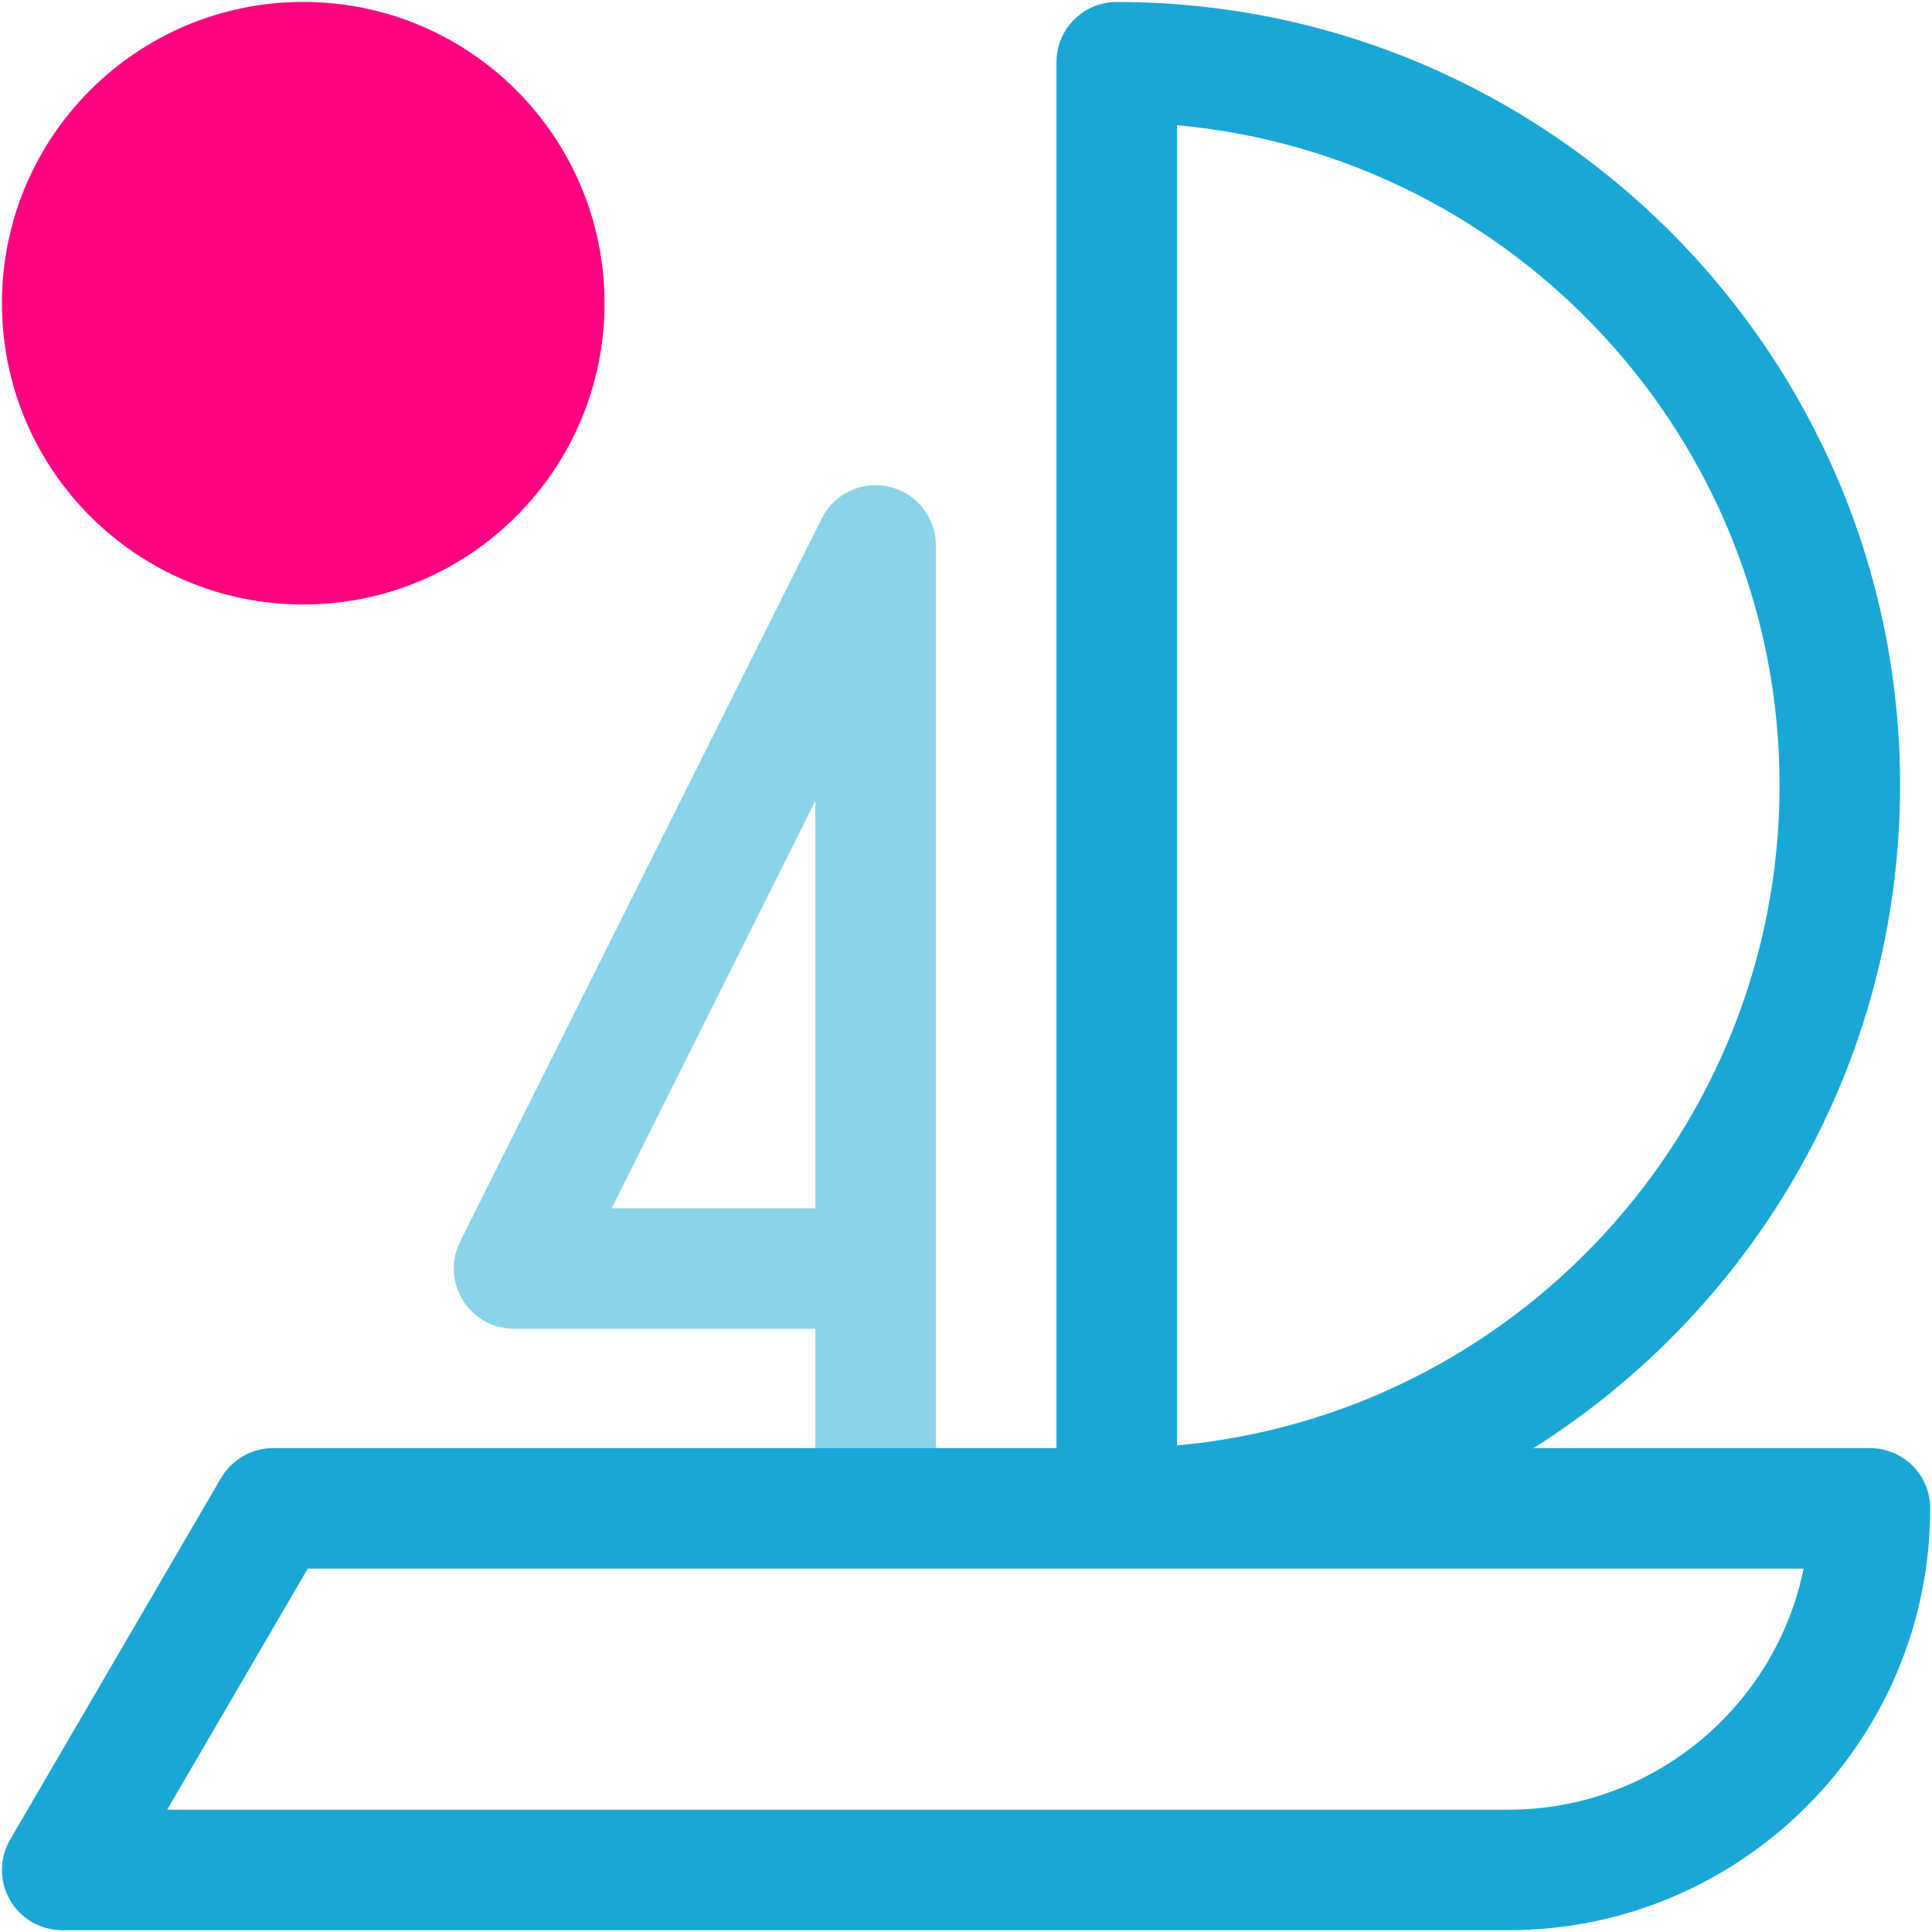 <svg width="40" height="40" viewBox="0 0 40 40" fill="none" xmlns="http://www.w3.org/2000/svg">
<path d="M19.376 31.8H16.881V27.511H10.643C10.211 27.511 9.81 27.287 9.582 26.919C9.354 26.551 9.334 26.092 9.527 25.706L17.013 10.735C17.271 10.217 17.852 9.948 18.415 10.078C18.978 10.212 19.376 10.714 19.376 11.293V31.8ZM12.662 25.016H16.881V16.578L12.662 25.016Z" fill="#19A8D5" fill-opacity="0.5"/>
<path d="M6.278 12.515C9.723 12.515 12.516 9.723 12.516 6.278C12.516 2.833 9.723 0.04 6.278 0.04C2.833 0.04 0.04 2.833 0.04 6.278C0.04 9.723 2.833 12.515 6.278 12.515Z" fill="#FF0080"/>
<path d="M38.715 29.982H31.749C36.305 27.108 39.339 22.033 39.339 16.259C39.339 7.317 32.063 0.041 23.121 0.041C22.431 0.041 21.873 0.599 21.873 1.288V29.982H5.655C5.211 29.982 4.801 30.217 4.576 30.601L0.21 38.087C-0.014 38.473 -0.017 38.949 0.206 39.337C0.429 39.724 0.841 39.963 1.288 39.963H31.23C36.045 39.963 39.963 36.045 39.963 31.23C39.963 30.54 39.405 29.982 38.715 29.982ZM24.368 2.592C31.353 3.224 36.844 9.112 36.844 16.259C36.844 23.406 31.353 29.294 24.368 29.926V2.592ZM31.23 37.468H3.461L6.371 32.477H37.342C36.762 35.321 34.243 37.468 31.23 37.468Z" fill="#19A8D5"/>
</svg>
